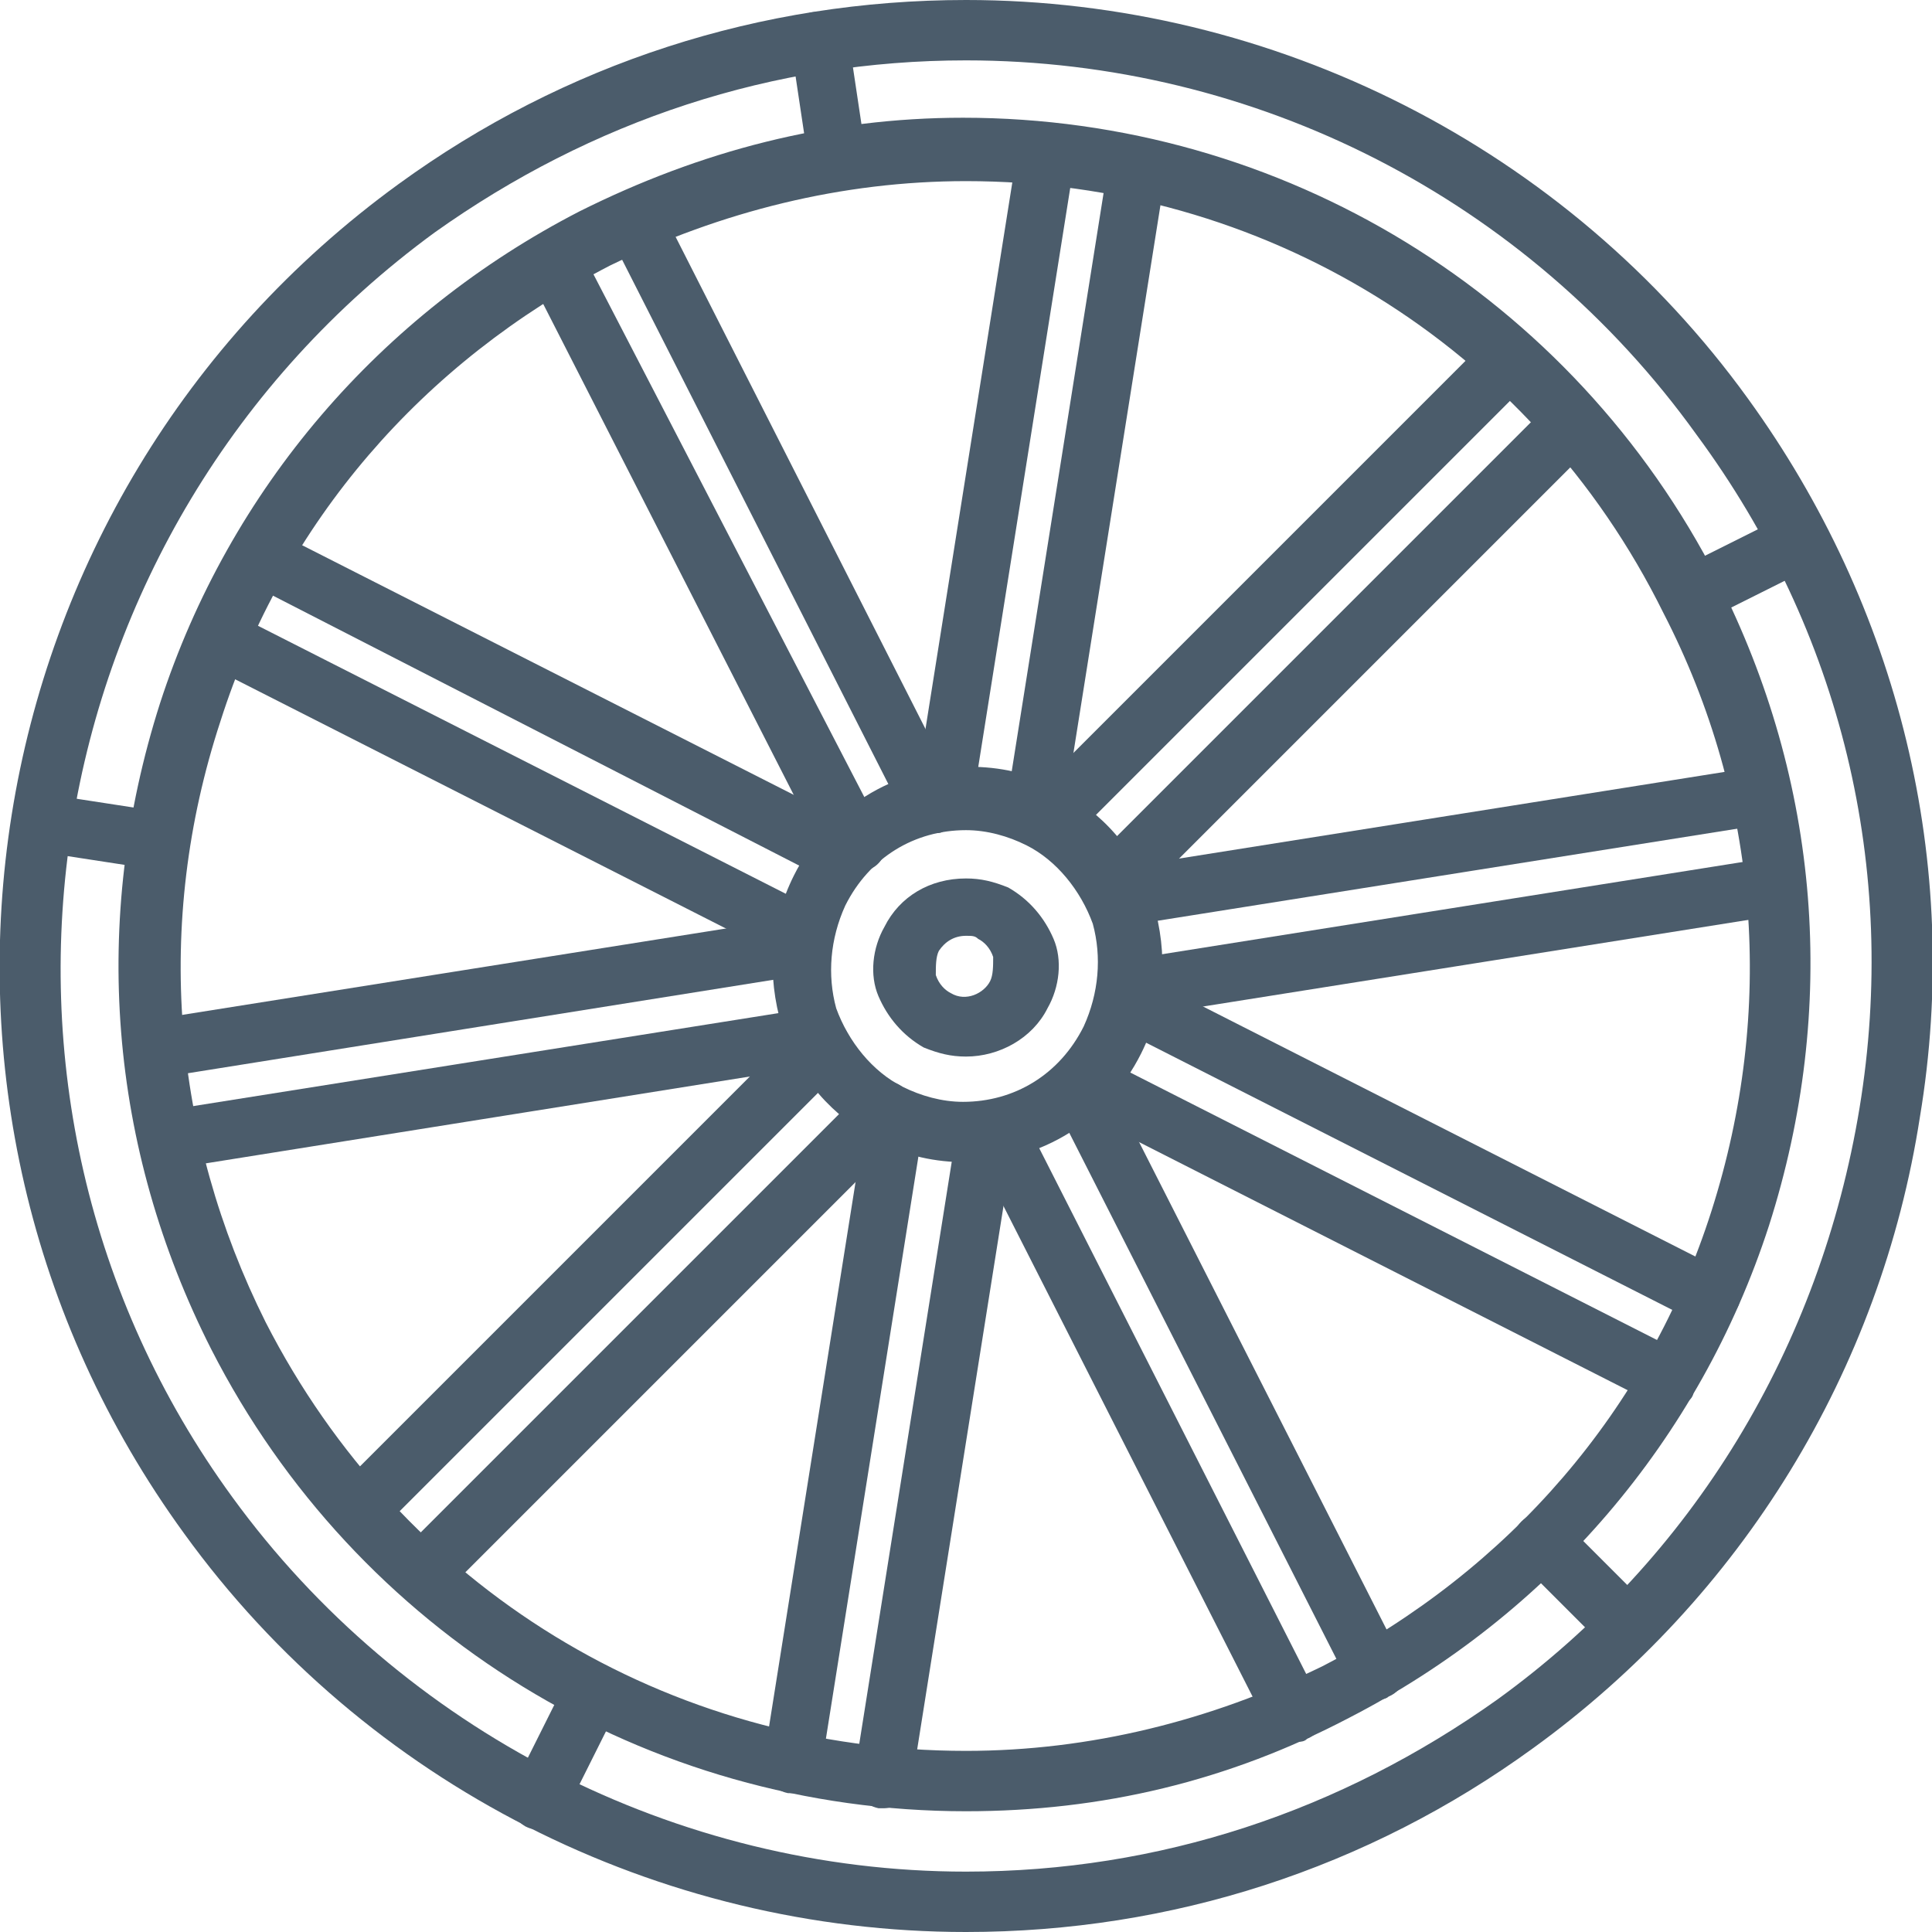 <svg xmlns="http://www.w3.org/2000/svg" viewBox="0 0 64 64" fill="#4b5c6b">
    <path d="M32 38.5c-1 0-2-0.2-2.9-0.7 -1.5-0.8-2.7-2.1-3.2-3.8 -0.5-1.7-0.4-3.4 0.4-5 1.1-2.2 3.3-3.6 5.8-3.6 1 0 2 0.2 2.9 0.7 1.5 0.8 2.7 2.1 3.2 3.8 0.5 1.7 0.4 3.4-0.4 5C36.7 37.1 34.5 38.5 32 38.5zM32 27.5c-1.7 0-3.2 0.9-4 2.5 -0.5 1.1-0.6 2.3-0.3 3.4 0.4 1.1 1.2 2.1 2.2 2.6 0.6 0.3 1.3 0.5 2 0.5 1.7 0 3.2-0.9 4-2.5 0.5-1.1 0.6-2.3 0.3-3.4 -0.4-1.1-1.2-2.1-2.2-2.6C33.4 27.7 32.7 27.5 32 27.5z"/>
    <path d="M32 35c-0.5 0-0.9-0.1-1.4-0.3 -0.7-0.4-1.2-1-1.5-1.7s-0.2-1.6 0.2-2.3c0.5-1 1.5-1.6 2.7-1.6 0.5 0 0.9 0.1 1.4 0.3 0.7 0.4 1.2 1 1.5 1.7s0.2 1.6-0.2 2.3C34.2 34.4 33.1 35 32 35zM32 31c-0.4 0-0.7 0.2-0.9 0.5 -0.1 0.2-0.1 0.5-0.1 0.8 0.1 0.3 0.3 0.5 0.5 0.6 0.5 0.3 1.1 0 1.3-0.4 0.1-0.2 0.1-0.5 0.1-0.8 -0.1-0.3-0.3-0.5-0.5-0.6C32.3 31 32.2 31 32 31z"/>
    <path d="M17.9 60.6c-0.2 0-0.3 0-0.5-0.1 -0.5-0.3-0.7-0.9-0.4-1.3l1.8-3.6c0.3-0.5 0.9-0.7 1.3-0.4 0.5 0.3 0.7 0.9 0.4 1.3l-1.8 3.6C18.6 60.4 18.3 60.6 17.9 60.6z"/>
    <path d="M53.9 54.9c-0.3 0-0.5-0.1-0.7-0.3l-2.8-2.8c-0.4-0.4-0.4-1 0-1.4s1-0.4 1.4 0l2.8 2.8c0.4 0.4 0.4 1 0 1.4C54.4 54.8 54.2 54.9 53.9 54.9z"/>
    <path d="M56 20.7c-0.4 0-0.7-0.2-0.9-0.5 -0.3-0.5-0.1-1.1 0.4-1.3l3.6-1.8c0.5-0.3 1.1-0.1 1.3 0.4s0.1 1.1-0.4 1.3l-3.6 1.8C56.4 20.7 56.2 20.7 56 20.7z"/>
    <path d="M27.8 6.3c-0.5 0-0.9-0.4-1-0.8l-0.6-4c-0.1-0.5 0.3-1.1 0.8-1.1 0.6-0.1 1.1 0.3 1.1 0.8l0.6 4c0.1 0.5-0.3 1.1-0.8 1.1C27.9 6.3 27.8 6.3 27.8 6.3z"/>
    <path d="M32 64c-10.2 0-19.9-4.9-25.9-13.2 -10.4-14.3-7.2-34.3 7.1-44.7 5.5-4 12-6.1 18.8-6.1 10.2 0 19.9 4.9 25.9 13.2 5 6.9 7.1 15.4 5.7 23.8 -1.3 8.4-5.9 15.9-12.8 20.9C45.3 61.9 38.8 64 32 64zM32 2c-6.4 0-12.4 2-17.6 5.7C1 17.5-2 36.3 7.7 49.6c5.6 7.7 14.7 12.4 24.3 12.4 6.4 0 12.4-2 17.6-5.7 6.5-4.7 10.7-11.7 12-19.6 1.3-7.9-0.6-15.8-5.4-22.3C50.6 6.6 41.6 2 32 2z"/>
    <path d="M5.3 28.8c-0.1 0-0.1 0-0.2 0l-3.9-0.6c-0.5-0.1-0.9-0.6-0.8-1.1 0.1-0.5 0.6-0.9 1.1-0.8l3.9 0.6c0.5 0.1 0.9 0.6 0.8 1.1C6.2 28.4 5.8 28.8 5.3 28.8z"/>
    <path d="M32 60c-10.6 0-20.2-5.9-25-15.3 -3.4-6.7-4-14.2-1.7-21.4 2.3-7.1 7.3-12.9 13.9-16.3 4-2 8.2-3.1 12.7-3.1 10.6 0 20.2 5.9 25 15.3 3.4 6.7 4 14.2 1.7 21.4 -2.3 7.1-7.3 12.9-13.9 16.3C40.7 59 36.5 60 32 60zM32 6c-4.1 0-8.1 1-11.8 2.8 -6.2 3.2-10.8 8.5-12.9 15.1C5.1 30.6 5.7 37.6 8.8 43.8c4.5 8.8 13.3 14.2 23.2 14.2 4.1 0 8.1-1 11.8-2.8 6.2-3.2 10.8-8.5 12.9-15.1 2.1-6.6 1.6-13.6-1.6-19.8C50.7 11.4 41.8 6 32 6z"/>
    <path d="M5.1 35.7c-0.5 0-0.9-0.4-1-0.8 -0.1-0.5 0.3-1.1 0.8-1.1l21.4-3.4c0.5-0.1 1.1 0.3 1.1 0.8 0.1 0.5-0.3 1.1-0.8 1.1L5.3 35.7C5.2 35.7 5.2 35.7 5.1 35.7z"/>
    <path d="M5.6 38.7c-0.5 0-0.9-0.4-1-0.8 -0.1-0.5 0.3-1.1 0.8-1.1l21.4-3.4c0.5-0.1 1.1 0.3 1.1 0.8 0.1 0.5-0.3 1.1-0.8 1.1L5.8 38.7C5.7 38.7 5.7 38.7 5.6 38.7z"/>
    <path d="M11.9 51c-0.3 0-0.5-0.1-0.7-0.3 -0.4-0.4-0.4-1 0-1.4l15.3-15.3c0.4-0.4 1-0.4 1.4 0s0.4 1 0 1.4l-15.3 15.3C12.4 50.9 12.1 51 11.9 51z"/>
    <path d="M14 53.1c-0.3 0-0.5-0.1-0.7-0.3 -0.4-0.4-0.4-1 0-1.4l15.3-15.3c0.4-0.4 1-0.4 1.4 0s0.4 1 0 1.4L14.7 52.8C14.5 53 14.3 53.1 14 53.1z"/>
    <path d="M26.3 59.4c-0.1 0-0.1 0-0.2 0 -0.5-0.1-0.9-0.6-0.8-1.1l3.4-21.4c0.1-0.5 0.6-0.9 1.1-0.8 0.5 0.1 0.9 0.6 0.8 1.1l-3.4 21.4C27.2 59 26.8 59.4 26.3 59.4z"/>
    <path d="M29.3 59.9c-0.1 0-0.1 0-0.2 0 -0.5-0.1-0.9-0.6-0.8-1.1l3.4-21.4c0.1-0.5 0.6-0.9 1.1-0.8 0.5 0.1 0.9 0.6 0.8 1.1l-3.4 21.4C30.2 59.5 29.7 59.9 29.3 59.9z"/>
    <path d="M42.9 57.7c-0.4 0-0.7-0.2-0.9-0.5l-9.8-19.3c-0.3-0.5-0.1-1.1 0.4-1.3 0.5-0.3 1.1-0.1 1.3 0.4l9.8 19.3c0.3 0.5 0.1 1.1-0.4 1.3C43.2 57.7 43.1 57.7 42.9 57.7z"/>
    <path d="M45.6 56.3c-0.4 0-0.7-0.2-0.9-0.5l-9.8-19.3c-0.3-0.5-0.1-1.1 0.4-1.3 0.5-0.3 1.1-0.1 1.3 0.4l9.8 19.3c0.3 0.5 0.1 1.1-0.4 1.3C45.9 56.3 45.7 56.3 45.6 56.3z"/>
    <path d="M55.3 46.6c-0.2 0-0.3 0-0.5-0.1l-19.3-9.8c-0.5-0.3-0.7-0.9-0.4-1.3 0.3-0.5 0.9-0.7 1.3-0.4l19.3 9.8c0.5 0.3 0.7 0.9 0.4 1.3C56.1 46.4 55.7 46.6 55.3 46.6z"/>
    <path d="M56.7 43.9c-0.2 0-0.3 0-0.5-0.1L36.9 34c-0.5-0.2-0.7-0.9-0.4-1.3 0.2-0.5 0.9-0.7 1.3-0.4l19.3 9.8c0.5 0.3 0.7 0.9 0.4 1.3C57.4 43.7 57.1 43.9 56.7 43.9z"/>
    <path d="M37.5 33.7c-0.5 0-0.9-0.4-1-0.8 -0.1-0.5 0.3-1.1 0.8-1.1l21.4-3.4c0.5-0.1 1.1 0.3 1.1 0.8 0.1 0.5-0.3 1.1-0.8 1.1l-21.4 3.4C37.6 33.6 37.5 33.7 37.5 33.7z"/>
    <path d="M37 30.7c-0.5 0-0.9-0.4-1-0.8 -0.1-0.5 0.3-1.1 0.8-1.1l21.4-3.4c0.6-0.1 1.1 0.3 1.1 0.8 0.1 0.5-0.3 1.1-0.8 1.1l-21.4 3.4C37.1 30.7 37 30.7 37 30.7z"/>
    <path d="M36.8 30.3c-0.3 0-0.5-0.1-0.7-0.3 -0.4-0.4-0.4-1 0-1.4l15.3-15.3c0.4-0.4 1-0.4 1.4 0s0.4 1 0 1.4L37.5 30C37.3 30.2 37.1 30.3 36.8 30.3z"/>
    <path d="M34.7 28.2c-0.3 0-0.5-0.1-0.7-0.3 -0.4-0.4-0.4-1 0-1.4l15.3-15.3c0.4-0.4 1-0.4 1.4 0s0.4 1 0 1.4L35.4 27.9C35.2 28.1 34.9 28.2 34.7 28.2z"/>
    <path d="M34.3 28c-0.1 0-0.1 0-0.2 0 -0.5-0.1-0.9-0.6-0.8-1.1l3.4-21.4c0.1-0.5 0.6-0.9 1.1-0.8 0.5 0.1 0.9 0.6 0.8 1.1l-3.4 21.4C35.2 27.7 34.8 28 34.3 28z"/>
    <path d="M31.3 27.5c-0.1 0-0.1 0-0.2 0 -0.5-0.1-0.9-0.6-0.8-1.1l3.4-21.4c0.1-0.5 0.6-0.9 1.1-0.8 0.5 0.1 0.9 0.6 0.8 1.1l-3.4 21.4C32.3 27.2 31.8 27.5 31.3 27.5z"/>
    <path d="M30.9 27.6c-0.4 0-0.7-0.2-0.9-0.5L20.2 7.8c-0.3-0.5-0.1-1.1 0.4-1.3 0.5-0.3 1.1-0.1 1.3 0.4l9.8 19.3c0.3 0.5 0.1 1.1-0.4 1.3C31.2 27.6 31.1 27.6 30.9 27.6z"/>
    <path d="M28.3 29c-0.4 0-0.7-0.2-0.9-0.5L17.5 9.1c-0.3-0.5-0.1-1.1 0.4-1.3 0.5-0.3 1.1-0.1 1.3 0.4L29.2 27.5c0.3 0.5 0.1 1.1-0.4 1.3C28.6 28.9 28.4 29 28.3 29z"/>
    <path d="M28 29.3c-0.2 0-0.3 0-0.5-0.1L8.2 19.3c-0.5-0.3-0.7-0.9-0.4-1.3 0.3-0.5 0.9-0.7 1.3-0.4l19.3 9.8c0.5 0.3 0.7 0.9 0.4 1.3C28.7 29.1 28.3 29.3 28 29.3z"/>
    <path d="M26.6 31.9c-0.2 0-0.3 0-0.5-0.1L6.8 22c-0.5-0.2-0.7-0.9-0.4-1.3 0.2-0.5 0.9-0.7 1.3-0.4l19.3 9.8c0.5 0.3 0.7 0.9 0.4 1.3C27.3 31.7 27 31.9 26.6 31.9z"/>
</svg>